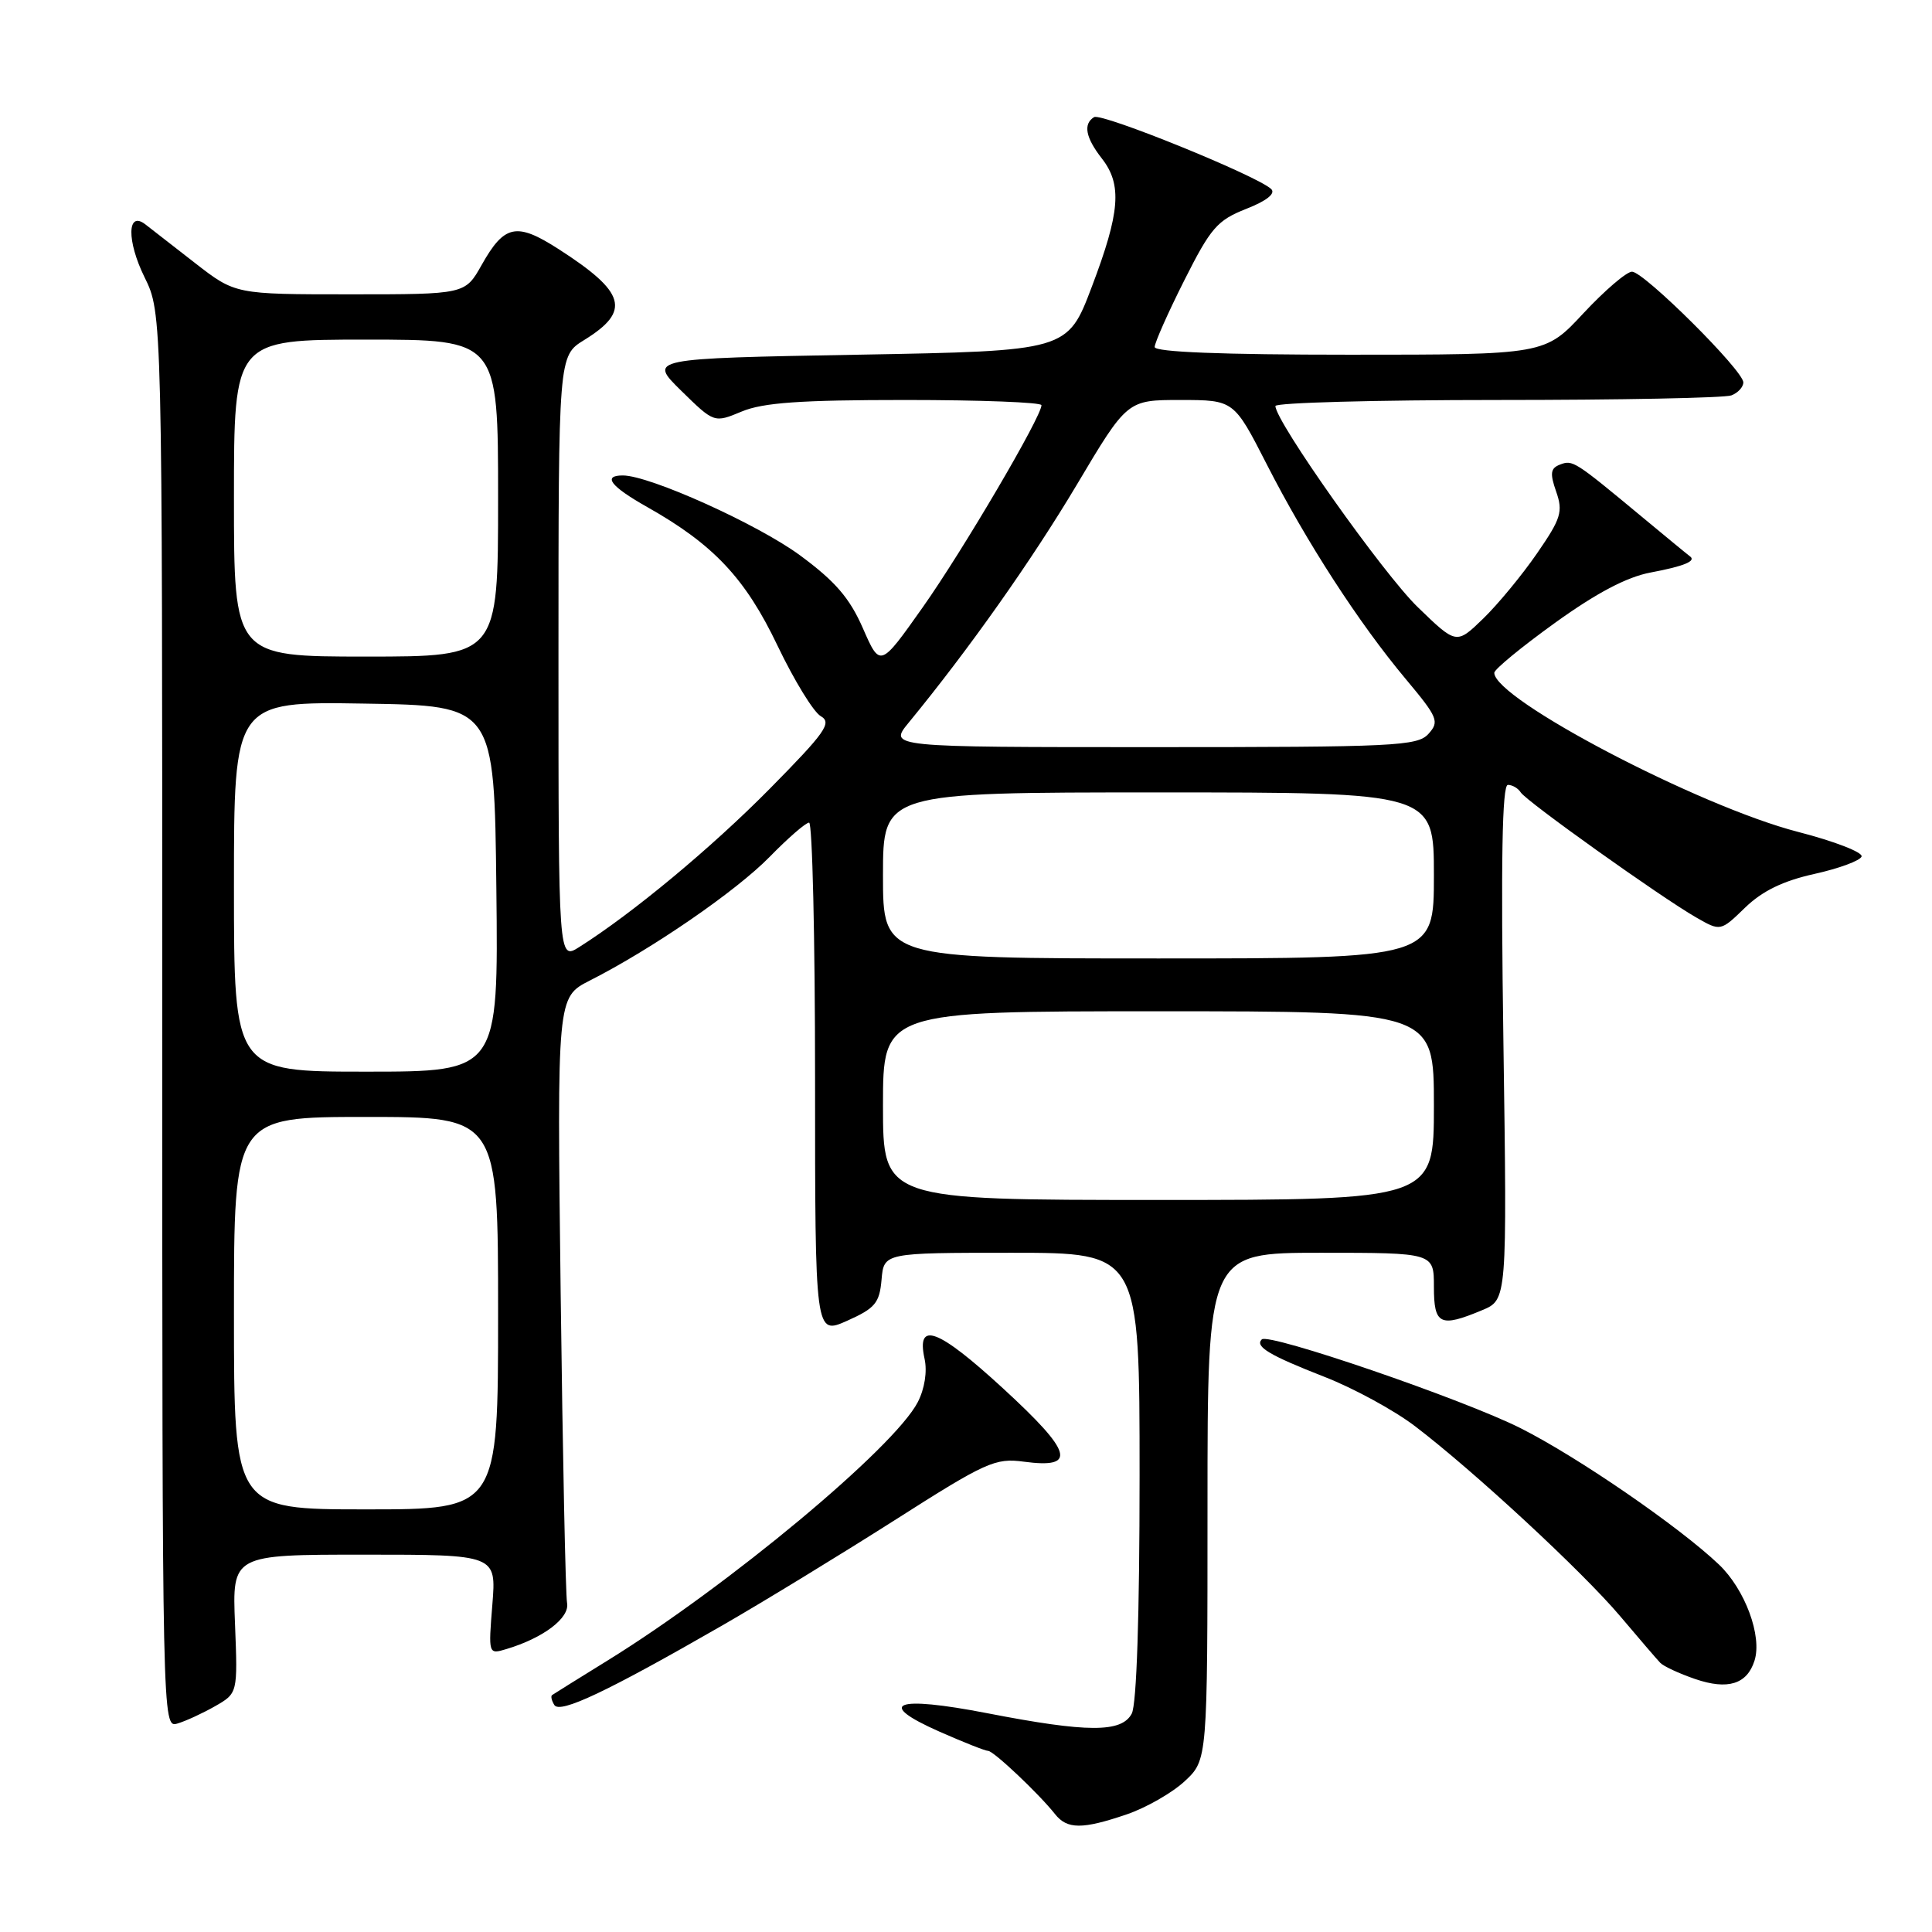 <?xml version="1.0" encoding="UTF-8" standalone="no"?>
<!DOCTYPE svg PUBLIC "-//W3C//DTD SVG 1.1//EN" "http://www.w3.org/Graphics/SVG/1.1/DTD/svg11.dtd" >
<svg xmlns="http://www.w3.org/2000/svg" xmlns:xlink="http://www.w3.org/1999/xlink" version="1.1" viewBox="0 0 256 256">
 <g >
 <path fill="currentColor"
d=" M 149.31 240.41 C 151.88 239.53 155.34 237.55 156.99 236.01 C 160.00 233.20 160.00 233.20 160.00 199.60 C 160.00 166.00 160.00 166.00 175.00 166.00 C 190.00 166.00 190.00 166.00 190.00 170.50 C 190.00 175.54 190.81 175.94 196.38 173.61 C 199.70 172.23 199.70 172.23 199.21 138.11 C 198.86 114.02 199.04 104.00 199.80 104.00 C 200.40 104.00 201.16 104.45 201.50 104.99 C 202.22 106.16 220.05 118.87 224.74 121.56 C 227.98 123.42 227.98 123.42 231.24 120.26 C 233.53 118.05 236.27 116.72 240.42 115.80 C 243.67 115.08 246.49 114.04 246.67 113.49 C 246.85 112.94 243.07 111.47 238.25 110.23 C 225.14 106.85 198.00 92.64 198.00 89.15 C 198.00 88.69 201.63 85.71 206.06 82.52 C 211.56 78.56 215.57 76.45 218.72 75.86 C 223.14 75.03 224.82 74.34 223.92 73.71 C 223.69 73.55 220.80 71.17 217.50 68.43 C 208.63 61.07 208.39 60.91 206.71 61.56 C 205.45 62.04 205.35 62.71 206.20 65.14 C 207.13 67.80 206.85 68.71 203.66 73.33 C 201.69 76.19 198.48 80.08 196.53 81.97 C 192.98 85.41 192.98 85.41 187.86 80.45 C 183.29 76.03 169.00 55.84 169.00 53.80 C 169.00 53.36 182.24 53.00 198.42 53.00 C 214.60 53.00 228.55 52.73 229.42 52.39 C 230.29 52.06 231.00 51.28 231.00 50.67 C 231.00 49.09 217.83 36.00 216.25 36.00 C 215.53 36.00 212.64 38.48 209.82 41.50 C 204.71 47.00 204.71 47.00 178.85 47.00 C 161.91 47.00 153.00 46.65 153.00 45.98 C 153.00 45.42 154.76 41.45 156.92 37.16 C 160.42 30.20 161.29 29.19 165.12 27.68 C 167.81 26.63 169.05 25.65 168.45 25.06 C 166.72 23.34 145.96 14.91 144.97 15.52 C 143.50 16.43 143.84 18.23 146.00 21.00 C 148.71 24.46 148.42 28.13 144.67 38.00 C 141.45 46.50 141.45 46.50 113.68 47.00 C 85.91 47.50 85.91 47.50 90.27 51.78 C 94.63 56.05 94.63 56.05 98.28 54.53 C 101.10 53.35 106.06 53.00 119.97 53.00 C 129.89 53.00 138.00 53.31 138.00 53.69 C 138.00 55.22 127.56 72.99 122.26 80.48 C 116.62 88.46 116.62 88.46 114.34 83.25 C 112.58 79.23 110.67 77.02 106.00 73.58 C 100.40 69.46 86.08 63.00 82.53 63.00 C 79.79 63.00 80.91 64.45 85.75 67.18 C 94.55 72.14 98.76 76.62 103.02 85.54 C 105.22 90.14 107.80 94.36 108.76 94.90 C 110.27 95.77 109.38 97.03 102.00 104.51 C 94.26 112.35 83.82 121.02 76.75 125.49 C 74.00 127.23 74.00 127.23 74.00 87.20 C 74.00 47.16 74.00 47.16 77.40 45.06 C 83.64 41.21 82.94 38.74 73.99 32.99 C 68.43 29.42 66.83 29.76 63.82 35.11 C 61.63 39.00 61.63 39.00 46.41 39.00 C 31.18 39.00 31.18 39.00 25.84 34.85 C 22.90 32.56 19.94 30.26 19.26 29.73 C 16.84 27.86 16.78 31.91 19.15 36.73 C 21.50 41.50 21.50 41.50 21.50 135.24 C 21.50 228.51 21.51 228.97 23.50 228.38 C 24.60 228.06 26.85 227.02 28.50 226.08 C 31.50 224.36 31.50 224.36 31.14 215.18 C 30.77 206.00 30.77 206.00 48.27 206.00 C 65.77 206.00 65.77 206.00 65.24 212.61 C 64.71 219.22 64.71 219.23 67.10 218.51 C 72.01 217.04 75.51 214.38 75.14 212.41 C 74.94 211.36 74.56 192.87 74.29 171.32 C 73.81 132.14 73.81 132.14 78.15 129.93 C 86.39 125.75 97.51 118.10 101.96 113.56 C 104.41 111.05 106.77 109.00 107.21 109.00 C 107.64 109.00 108.00 124.28 108.00 142.95 C 108.00 176.90 108.00 176.90 112.25 175.01 C 115.96 173.35 116.54 172.66 116.81 169.56 C 117.12 166.00 117.12 166.00 134.06 166.00 C 151.00 166.00 151.00 166.00 151.00 195.57 C 151.00 214.03 150.61 225.86 149.96 227.07 C 148.61 229.60 144.11 229.59 130.82 227.01 C 118.60 224.64 115.93 225.67 124.48 229.45 C 127.65 230.85 130.55 232.00 130.93 232.00 C 131.65 232.00 137.64 237.66 139.79 240.37 C 141.40 242.41 143.41 242.42 149.31 240.41 Z  M 95.67 215.40 C 101.08 212.29 111.37 206.00 118.54 201.44 C 130.65 193.72 131.87 193.17 135.66 193.68 C 142.76 194.63 142.15 192.46 132.91 183.97 C 124.29 176.05 121.39 174.96 122.51 180.05 C 122.88 181.74 122.52 184.02 121.61 185.79 C 118.49 191.83 96.50 210.14 80.50 220.03 C 76.65 222.41 73.34 224.47 73.15 224.61 C 72.96 224.75 73.09 225.34 73.45 225.92 C 74.19 227.12 80.46 224.15 95.67 215.40 Z  M 232.48 220.05 C 233.52 216.79 231.23 210.61 227.77 207.31 C 222.54 202.33 209.10 193.08 201.50 189.25 C 193.93 185.43 168.10 176.57 167.19 177.48 C 166.25 178.42 168.21 179.59 175.50 182.44 C 179.35 183.94 184.75 186.88 187.50 188.98 C 195.29 194.91 209.66 208.22 214.67 214.14 C 217.16 217.09 219.55 219.87 219.98 220.32 C 220.40 220.78 222.49 221.75 224.62 222.48 C 228.94 223.96 231.49 223.17 232.48 220.05 Z  M 31.00 174.00 C 31.00 148.00 31.00 148.00 48.50 148.00 C 66.00 148.00 66.00 148.00 66.00 174.00 C 66.00 200.00 66.00 200.00 48.50 200.00 C 31.00 200.00 31.00 200.00 31.00 174.00 Z  M 117.00 146.50 C 117.00 134.00 117.00 134.00 153.50 134.00 C 190.00 134.00 190.00 134.00 190.00 146.50 C 190.00 159.00 190.00 159.00 153.50 159.00 C 117.00 159.00 117.00 159.00 117.00 146.50 Z  M 31.00 117.48 C 31.00 92.95 31.00 92.95 48.25 93.23 C 65.50 93.50 65.50 93.50 65.77 117.75 C 66.04 142.00 66.04 142.00 48.52 142.00 C 31.00 142.00 31.00 142.00 31.00 117.48 Z  M 117.00 116.00 C 117.00 105.00 117.00 105.00 153.50 105.00 C 190.00 105.00 190.00 105.00 190.00 116.00 C 190.00 127.00 190.00 127.00 153.50 127.00 C 117.00 127.00 117.00 127.00 117.00 116.00 Z  M 120.41 95.75 C 128.40 86.02 136.72 74.23 142.67 64.25 C 149.36 53.00 149.36 53.00 156.43 53.00 C 163.50 53.01 163.50 53.01 167.86 61.54 C 173.11 71.82 180.05 82.55 186.28 89.99 C 190.54 95.08 190.75 95.61 189.28 97.24 C 187.82 98.86 184.81 99.00 152.72 99.00 C 117.74 99.00 117.74 99.00 120.41 95.75 Z  M 31.00 66.00 C 31.00 45.00 31.00 45.00 48.50 45.00 C 66.00 45.00 66.00 45.00 66.00 66.00 C 66.00 87.00 66.00 87.00 48.50 87.00 C 31.00 87.00 31.00 87.00 31.00 66.00 Z "/>
</g>
</svg>